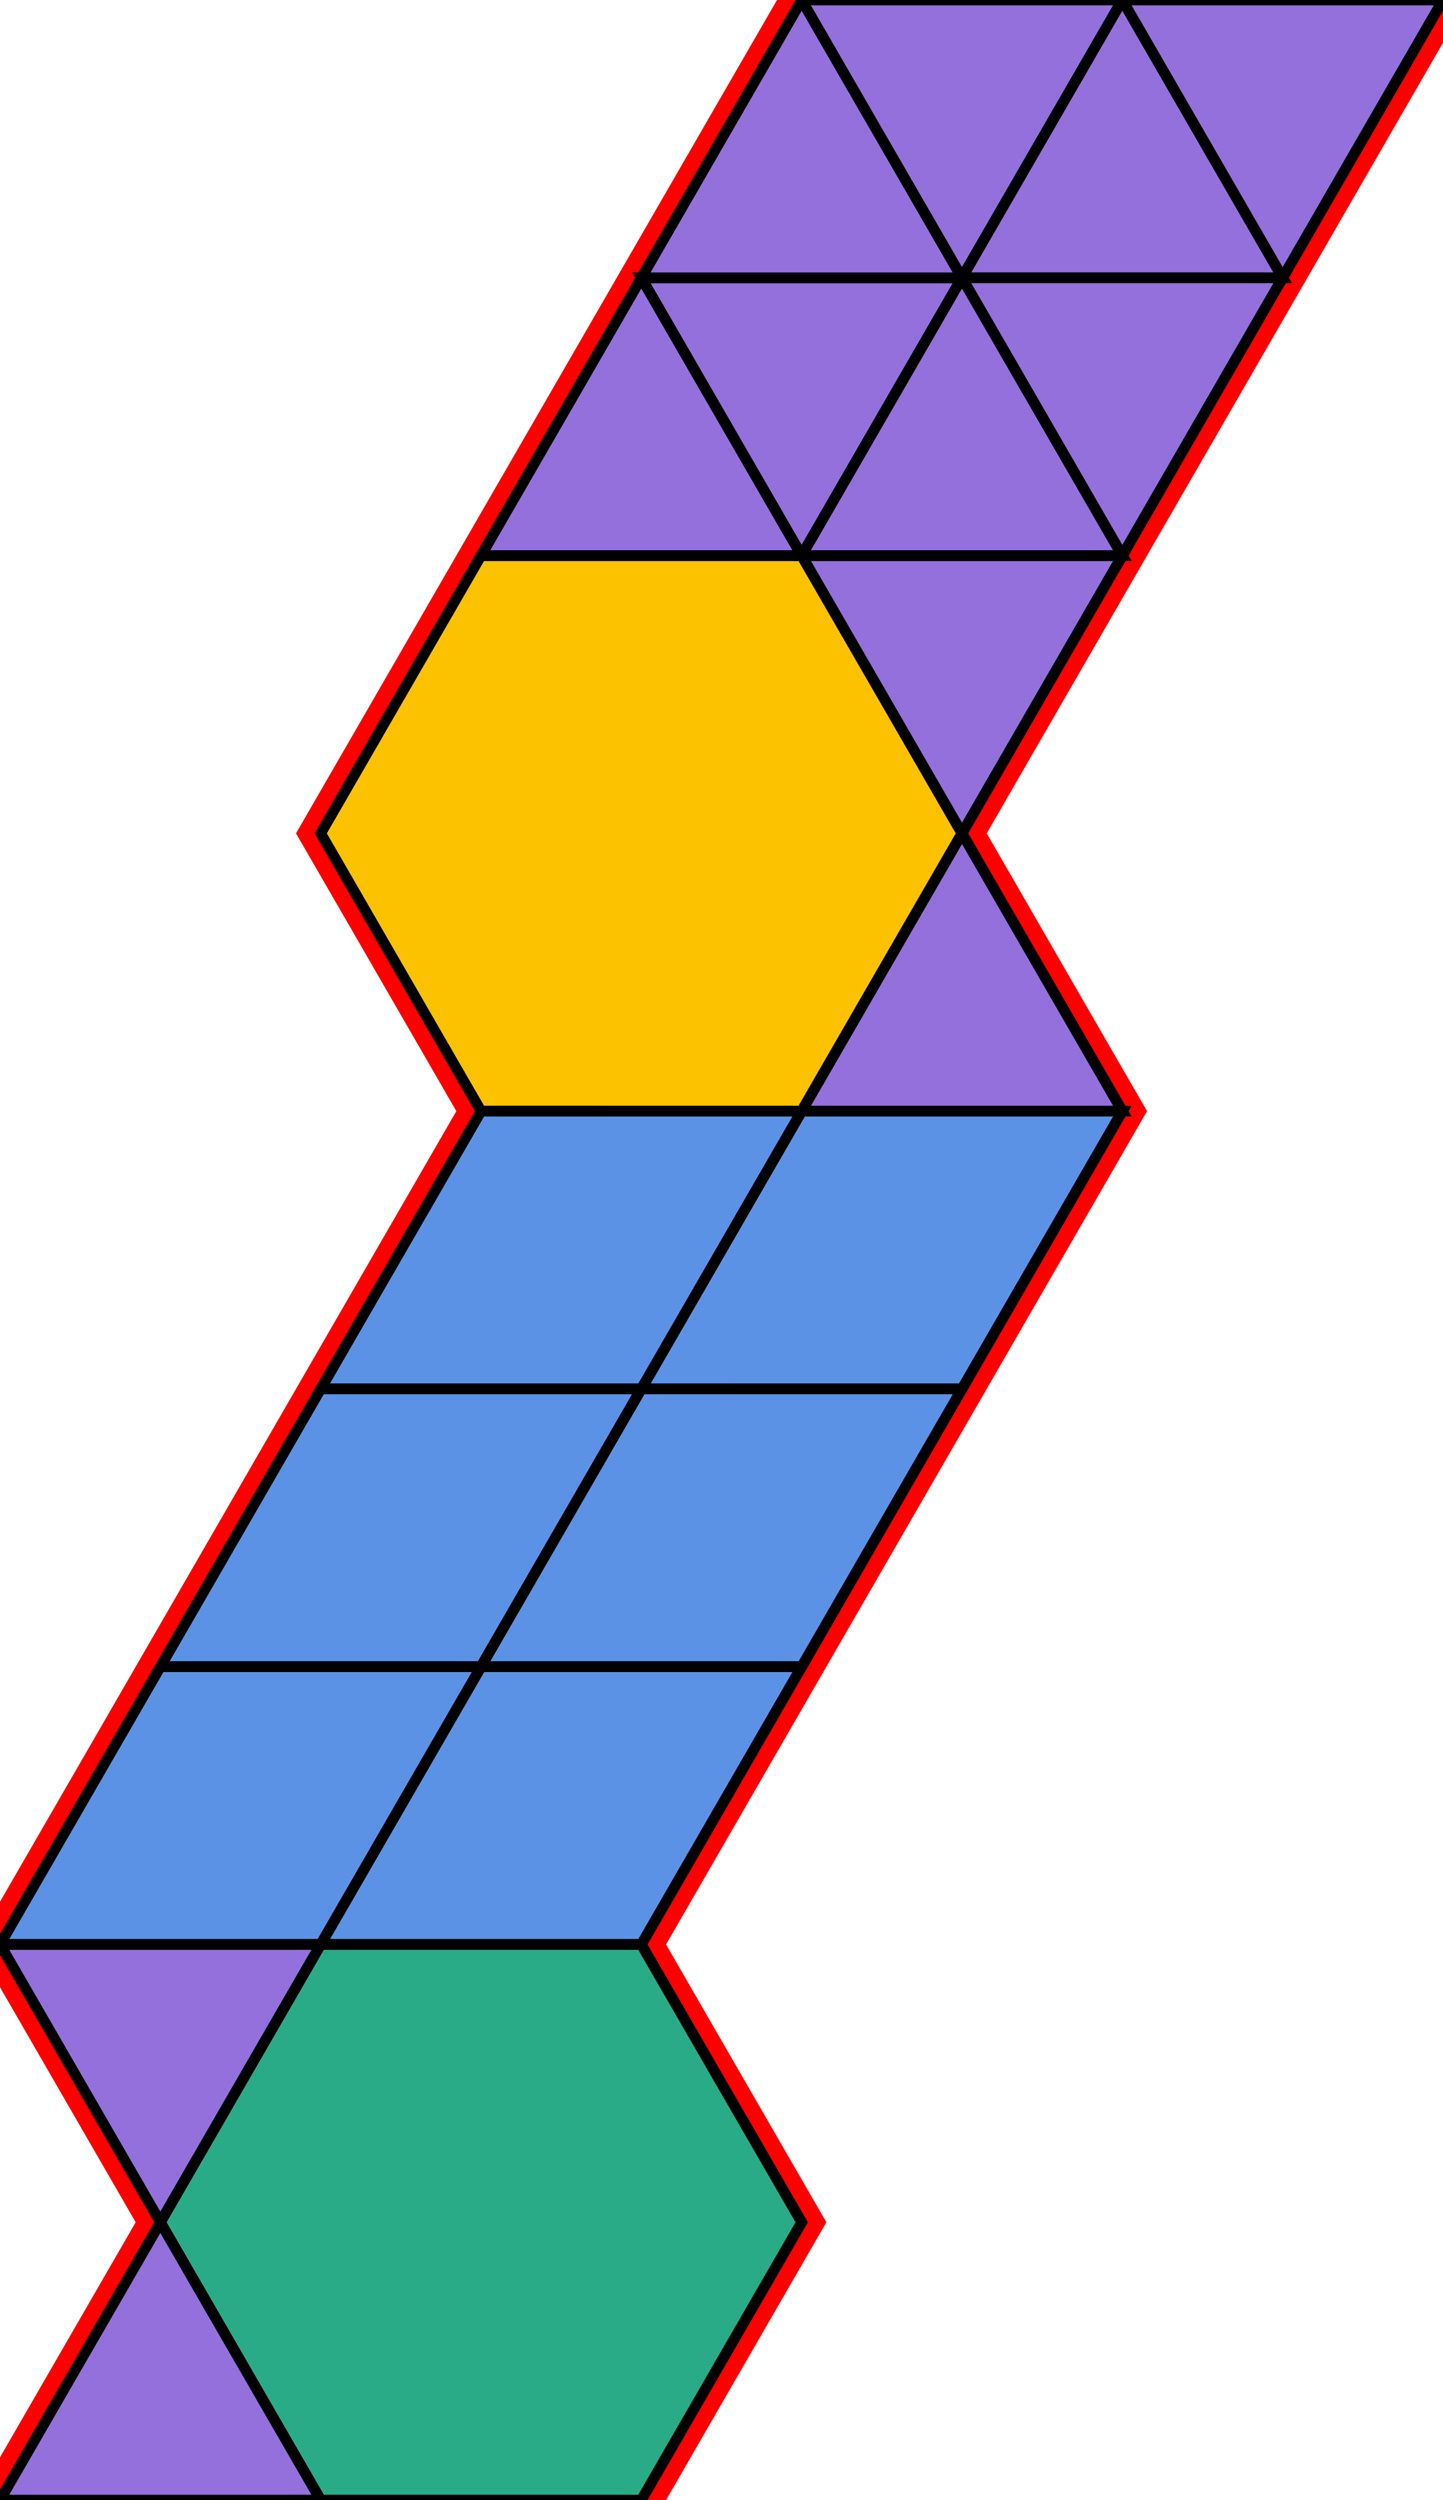 <?xml version="1.0" encoding="utf-8" ?>

		<svg xmlns="http://www.w3.org/2000/svg" id="mainSVG" pointer-events="all" onkeyup="attachKey(evt)" width="135.001" height="233.828" EdgeLen="30" template="A12_6_2_R">

		<polygon id="BorderPoly" fill="none" pointer-events="none" stroke="red" stroke-width="4" transform="" points="135.001,0 105.001,0 75.001,0 60.002,25.981 45.002,51.962 30.001,77.943 45.002,103.923 30,129.904 15.001,155.885 0,181.865 15,207.846 0,233.828 30,233.828 60.001,233.828 75.001,207.846 60.002,181.866 75.001,155.885 90.001,129.904 105.001,103.924 90.001,77.943 105.001,51.962 120.001,25.981" />
		<g id="mainPolyG" transform=""><polygon id="mainPoly" fill="rgb(252, 194, 0)" stroke="black" onmouseover="setChange(evt)" onmouseout="unhiliteChange(evt)" onclick="changeMe(evt)" points="75.001,51.962 45.002,51.962 30.001,77.943 45.002,103.924 75.001,103.924 90.001,77.943" seed="0" /><polygon fill="rgb(147, 112, 219)" stroke="black" stroke-width="1" onmouseover="setChange(evt)" onmouseout="unhiliteChange(evt)" onclick="changeMe(evt)" points="105.001,51.962 75.001,51.962 90.001,77.943" seed="1" /><polygon fill="rgb(147, 112, 219)" stroke="black" stroke-width="1" onmouseover="setChange(evt)" onmouseout="unhiliteChange(evt)" onclick="changeMe(evt)" points="105.001,103.924 90.001,77.943 75.001,103.924" seed="2" /><polygon fill="rgb(147, 112, 219)" stroke="black" stroke-width="1" onmouseover="setChange(evt)" onmouseout="unhiliteChange(evt)" onclick="changeMe(evt)" points="75.001,51.962 60.002,25.981 45.002,51.962" seed="3" /><polygon fill="rgb(147, 112, 219)" stroke="black" stroke-width="1" onmouseover="setChange(evt)" onmouseout="unhiliteChange(evt)" onclick="changeMe(evt)" points="90.001,25.981 60.002,25.981 75.001,51.962" seed="4" /><polygon fill="rgb(147, 112, 219)" stroke="black" stroke-width="1" onmouseover="setChange(evt)" onmouseout="unhiliteChange(evt)" onclick="changeMe(evt)" points="105.001,51.962 90.001,25.981 75.001,51.962" seed="5" /><polygon fill="rgb(147, 112, 219)" stroke="black" stroke-width="1" onmouseover="setChange(evt)" onmouseout="unhiliteChange(evt)" onclick="changeMe(evt)" points="90.001,25.981 75.001,0 60.002,25.981" seed="6" /><polygon fill="rgb(147, 112, 219)" stroke="black" stroke-width="1" onmouseover="setChange(evt)" onmouseout="unhiliteChange(evt)" onclick="changeMe(evt)" points="105.001,0 75.001,0 90.001,25.981" seed="7" /><polygon fill="rgb(147, 112, 219)" stroke="black" stroke-width="1" onmouseover="setChange(evt)" onmouseout="unhiliteChange(evt)" onclick="changeMe(evt)" points="120.001,25.981 105.001,0 90.001,25.981" seed="8" /><polygon fill="rgb(147, 112, 219)" stroke="black" stroke-width="1" onmouseover="setChange(evt)" onmouseout="unhiliteChange(evt)" onclick="changeMe(evt)" points="120.001,25.981 90.001,25.981 105.001,51.962" seed="9" /><polygon fill="rgb(147, 112, 219)" stroke="black" stroke-width="1" onmouseover="setChange(evt)" onmouseout="unhiliteChange(evt)" onclick="changeMe(evt)" points="135.001,0 105.001,0 120.001,25.981" seed="10" /><polygon fill="rgb(91, 146, 229)" stroke="black" stroke-width="1" onmouseover="setChange(evt)" onmouseout="unhiliteChange(evt)" onclick="changeMe(evt)" transform="" points="105.001,103.924 75.001,103.924 60.001,129.905 90.001,129.904" seed="11" /><polygon fill="rgb(91, 146, 229)" stroke="black" stroke-width="1" onmouseover="setChange(evt)" onmouseout="unhiliteChange(evt)" onclick="changeMe(evt)" transform="" points="75.001,103.924 45.002,103.923 30,129.904 60.002,129.904" seed="12" /><polygon fill="rgb(91, 146, 229)" stroke="black" stroke-width="1" onmouseover="setChange(evt)" onmouseout="unhiliteChange(evt)" onclick="changeMe(evt)" transform="" points="60.002,129.904 30.001,129.904 15.001,155.885 45.002,155.885" seed="13" /><polygon fill="rgb(91, 146, 229)" stroke="black" stroke-width="1" onmouseover="setChange(evt)" onmouseout="unhiliteChange(evt)" onclick="changeMe(evt)" transform="" points="90.001,129.904 60.002,129.904 45.002,155.885 75.001,155.885" seed="14" /><polygon fill="rgb(91, 146, 229)" stroke="black" stroke-width="1" onmouseover="setChange(evt)" onmouseout="unhiliteChange(evt)" onclick="changeMe(evt)" transform="" points="75.001,155.885 45.002,155.885 30,181.866 60.002,181.866" seed="15" /><polygon fill="rgb(91, 146, 229)" stroke="black" stroke-width="1" onmouseover="setChange(evt)" onmouseout="unhiliteChange(evt)" onclick="changeMe(evt)" transform="" points="45.002,155.885 15.001,155.884 0,181.865 30,181.865" seed="16" /><polygon fill="rgb(41, 171, 135)" stroke="black" stroke-width="1" onmouseover="setChange(evt)" onmouseout="unhiliteChange(evt)" onclick="changeMe(evt)" points="60.001,181.866 30,181.866 15,207.846 30,233.828 60.001,233.828 75.001,207.846" seed="17" /><polygon fill="rgb(147, 112, 219)" stroke="black" stroke-width="1" onmouseover="setChange(evt)" onmouseout="unhiliteChange(evt)" onclick="changeMe(evt)" points="30,181.865 0,181.865 15,207.846" seed="18" /><polygon fill="rgb(147, 112, 219)" stroke="black" stroke-width="1" onmouseover="setChange(evt)" onmouseout="unhiliteChange(evt)" onclick="changeMe(evt)" points="30,233.828 14.999,207.847 0,233.828" seed="19" /></g>


		</svg>
